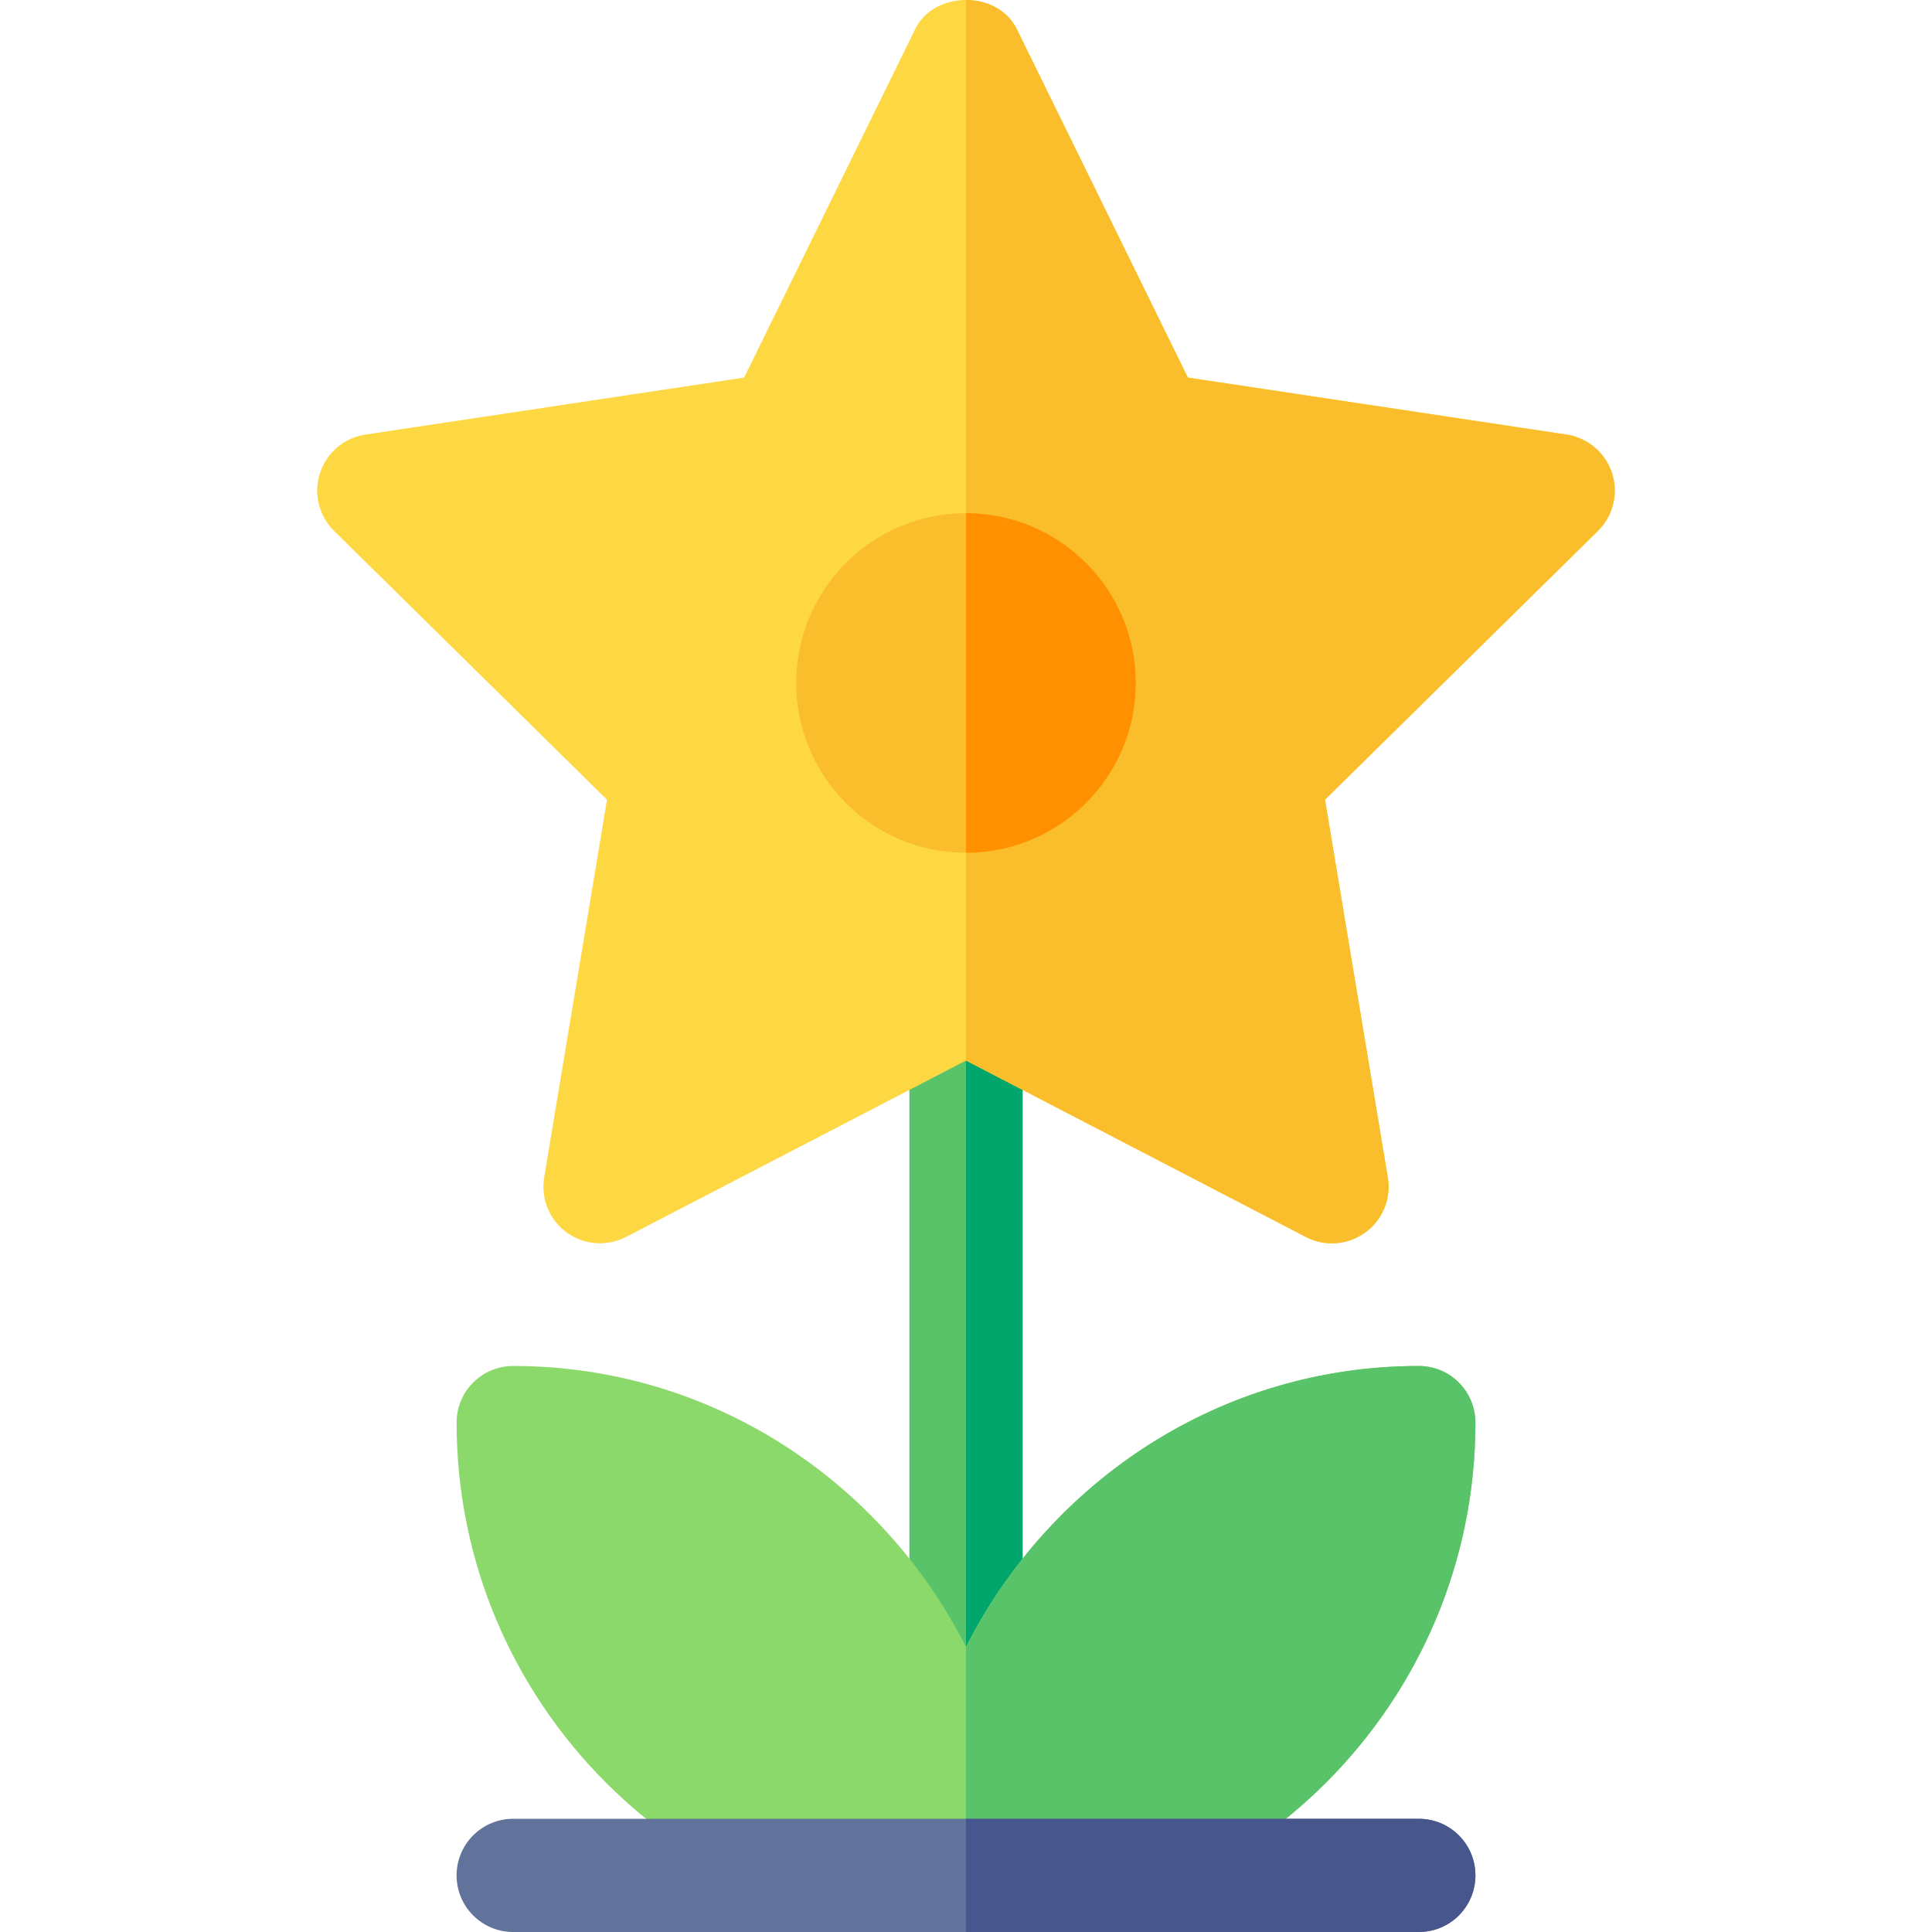 <svg viewBox="0 0 512 512" xmlns="http://www.w3.org/2000/svg"><g><path d="M256 249.145c-8.291 0-15 6.709-15 15V497c0 8.291 6.709 15 15 15s15-6.709 15-15V264.145c0-8.291-6.709-15-15-15z" fill="#59c36a"></path><path d="M271 497V264.145c0-8.291-6.709-15-15-15V512c8.291 0 15-6.709 15-15z" fill="#00a66c"></path><path d="M376 362c-52.566 0-97.714 30.494-120 74.451C233.714 392.494 188.566 362 136 362c-8.291 0-15 6.709-15 15 0 74.443 60.557 135 135 135s135-60.557 135-135c0-8.291-6.709-15-15-15z" fill="#8cd96b"></path><path d="M391 377c0-8.291-6.709-15-15-15-52.566 0-97.714 30.494-120 74.451V512c74.443 0 135-60.557 135-135z" fill="#59c36a"></path><path d="M427.196 125.38a15.025 15.025 0 0 0-12.026-10.21l-100.371-15.103-45.381-92.442C266.869 2.542 261.435 0 256 0s-10.869 2.542-13.418 7.625l-45.381 92.443L96.83 115.17a15.023 15.023 0 0 0-12.026 10.21c-1.758 5.391-.308 11.323 3.735 15.322l72.319 71.221-16.64 100.107a14.967 14.967 0 0 0 5.977 14.59c4.57 3.34 10.664 3.765 15.732 1.187L256 281.049l90.073 46.758a14.996 14.996 0 0 0 15.732-1.187 14.968 14.968 0 0 0 5.977-14.59l-16.641-100.107 72.319-71.221c4.044-3.999 5.494-9.931 3.736-15.322z" fill="#fed843"></path><path d="M361.806 326.62a14.968 14.968 0 0 0 5.977-14.59l-16.641-100.107 72.319-71.221c4.043-3.999 5.493-9.932 3.735-15.322a15.025 15.025 0 0 0-12.026-10.21l-100.371-15.103-45.381-92.442C266.869 2.542 261.435 0 256 0v281.049l90.073 46.758a15 15 0 0 0 15.733-1.187z" fill="#fabe2c"></path><circle cx="256" cy="181" fill="#fabe2c" r="45"></circle><path d="M301 181c0-24.814-20.186-45-45-45v90c24.814 0 45-20.186 45-45z" fill="#ff9100"></path><path d="M376 482H136c-8.291 0-15 6.709-15 15s6.709 15 15 15h240c8.291 0 15-6.709 15-15s-6.709-15-15-15z" fill="#61729b"></path><path d="M391 497c0-8.291-6.709-15-15-15H256v30h120c8.291 0 15-6.709 15-15z" fill="#47568c"></path></g></svg>
